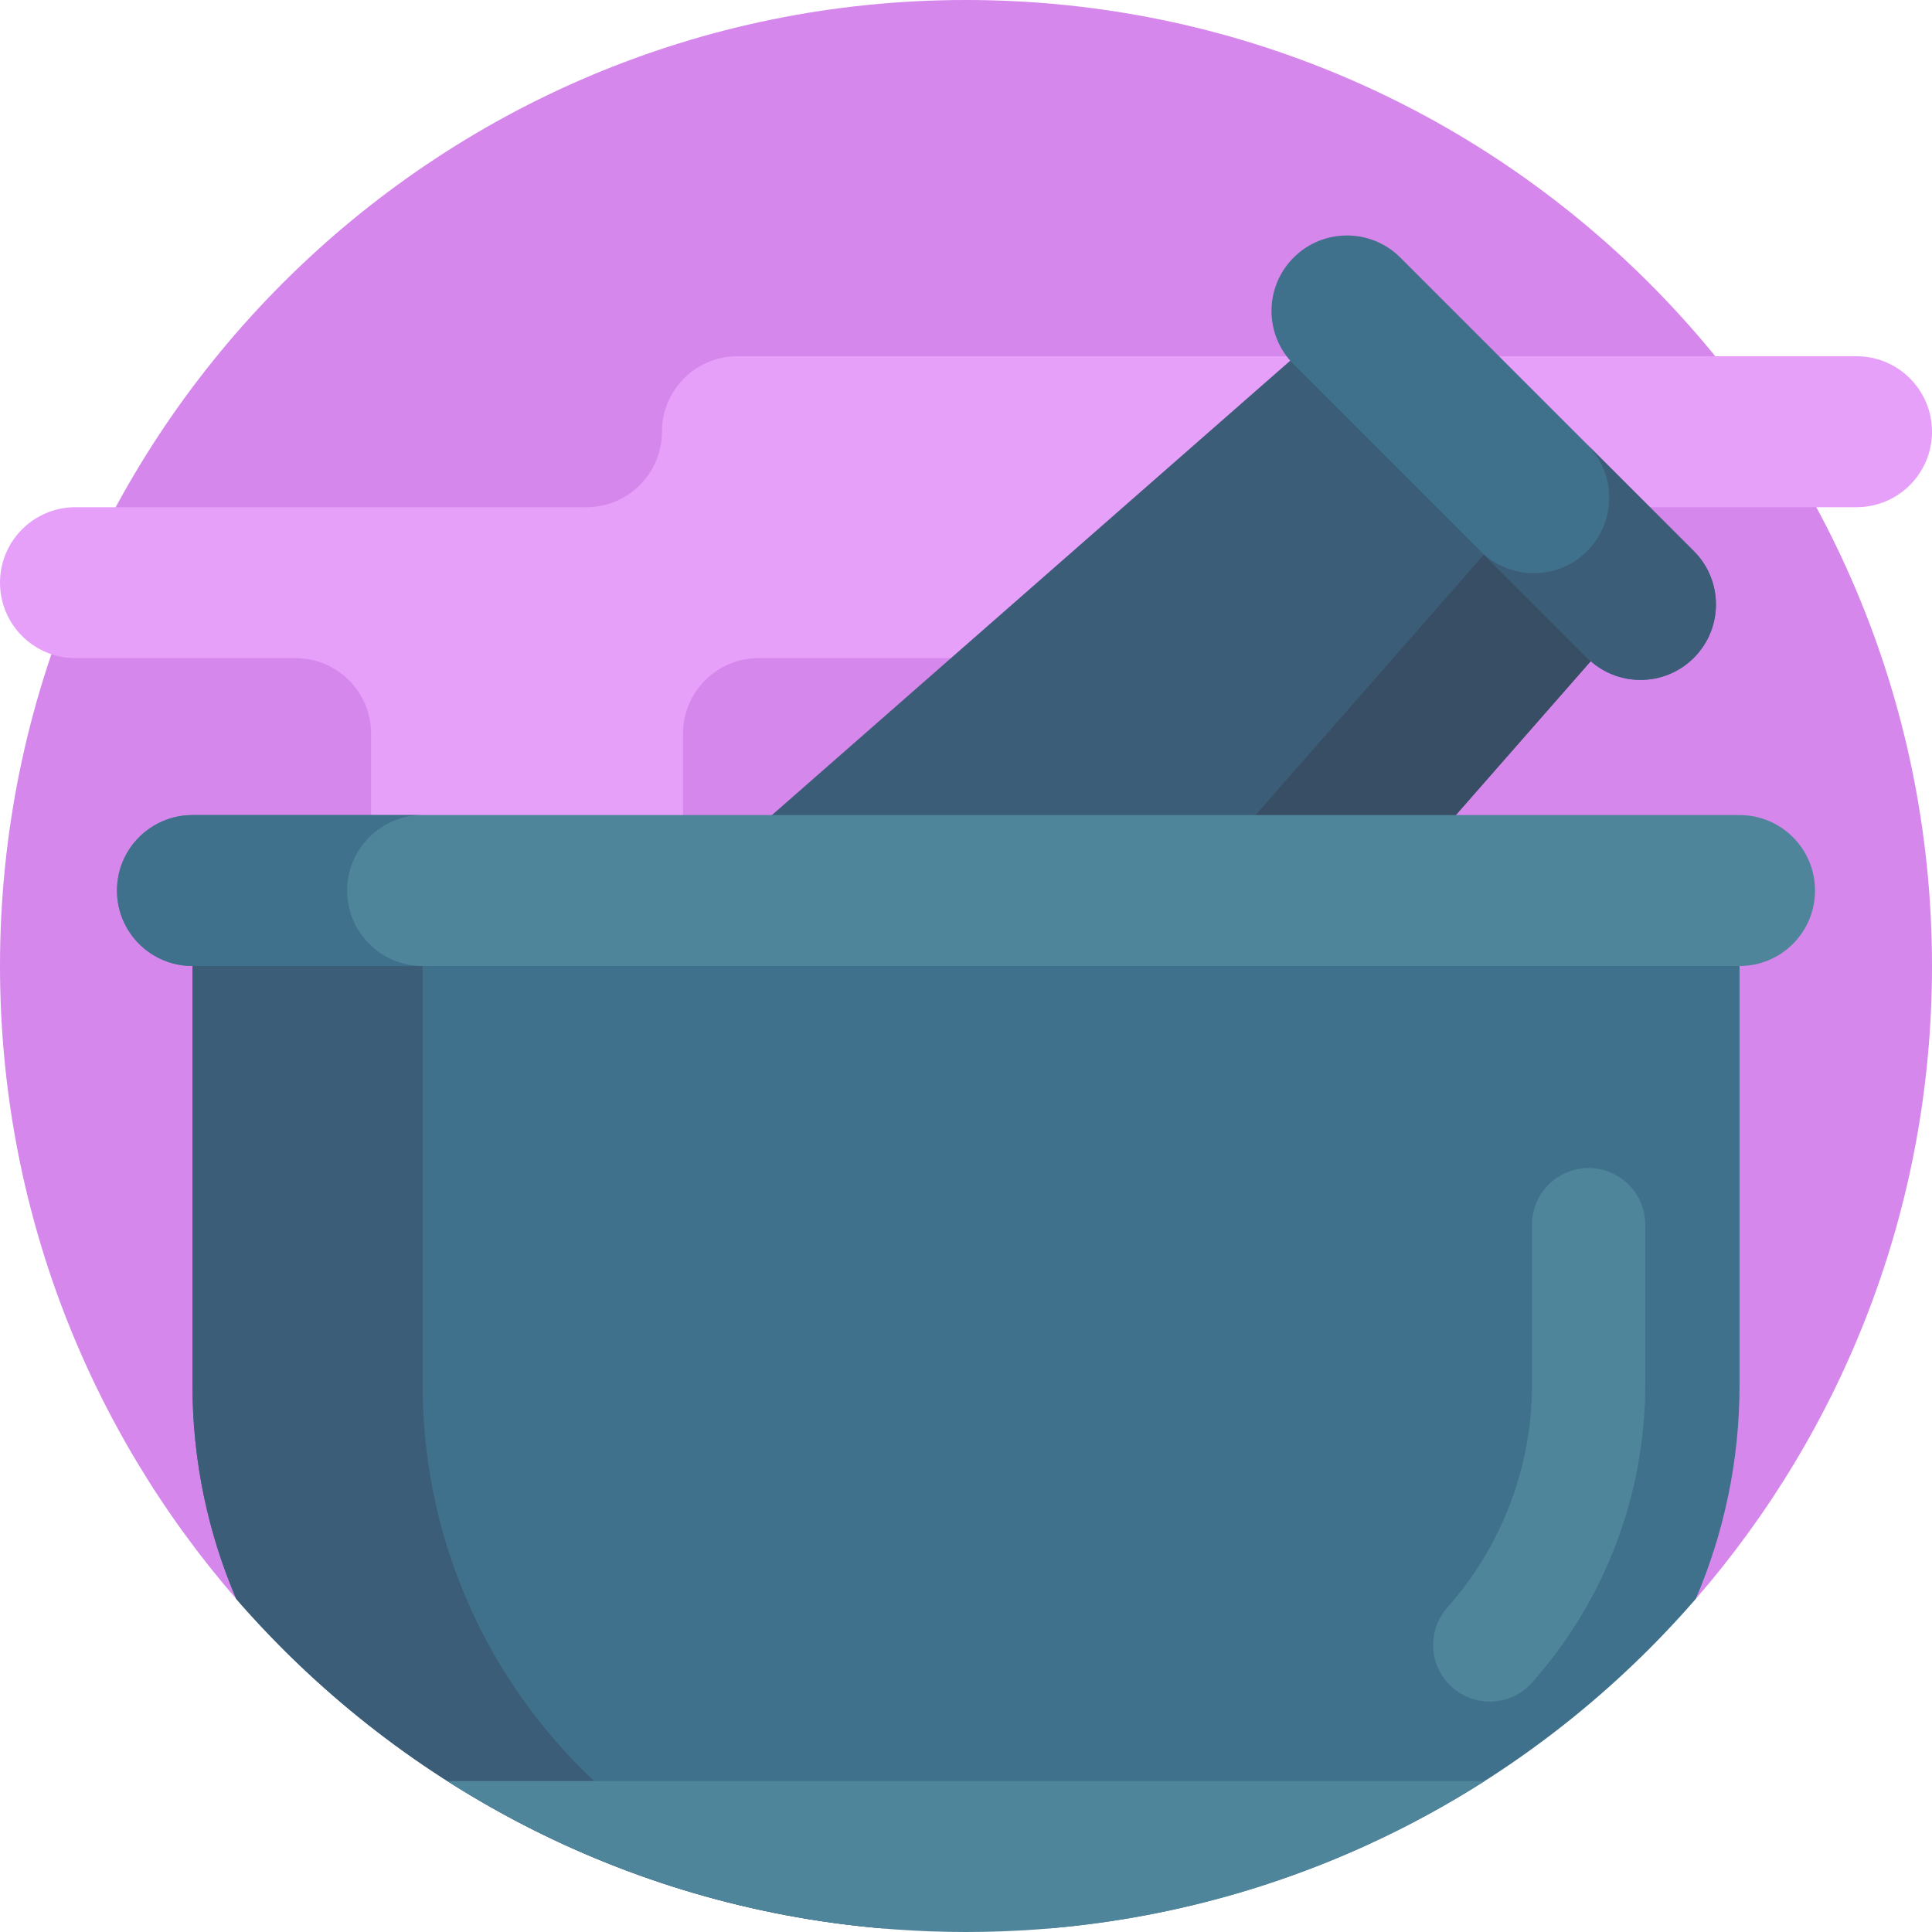 <svg id="Capa_1" enable-background="new 0 0 512 512" height="512" viewBox="0 0 512 512" width="512" xmlns="http://www.w3.org/2000/svg"><path d="m449.375 423.757c39.01-44.929 62.625-103.584 62.625-167.757 0-141.385-114.615-256-256-256s-256 114.615-256 256c0 64.173 23.615 122.828 62.625 167.757z" fill="#d587eb"/><path d="m175.42 114.412c0 11.046-8.954 20-20 20h-135.42c-11.046 0-20 8.954-20 20 0 11.046 8.954 20 20 20h58.337c11.046 0 20 8.954 20 20v34.883h82.674v-34.883c0-11.046 8.954-20 20-20h129.83c11.046 0 20-8.954 20-20 0-11.046 8.954-20 20-20h121.159c11.046 0 20-8.954 20-20 0-11.046-8.954-20-20-20h-296.58c-11.046 0-20 8.954-20 20z" fill="#e6a0fa"/><path d="m127.548 283.532 106.066 106.066 201.13-229.414-77.782-77.782z" fill="#3c5d78"/><path d="m434.744 160.184-201.13 229.414-28.284-28.284 201.13-229.414z" fill="#384e64"/><path d="m420.602 174.326-77.782-77.782c-7.81-7.81-7.81-20.474 0-28.284 7.81-7.81 20.474-7.81 28.284 0l77.782 77.782c7.81 7.81 7.81 20.474 0 28.284-7.81 7.81-20.474 7.81-28.284 0z" fill="#40718c"/><path d="m420.602 146.042c7.81-7.81 7.81-20.474 0-28.284l28.284 28.284c7.81 7.811 7.81 20.474 0 28.284-7.81 7.81-20.474 7.811-28.284 0l-28.284-28.284c7.81 7.81 20.473 7.81 28.284 0z" fill="#3c5d78"/><path d="m461 236h-410v131c0 20.155 4.147 39.34 11.625 56.757 42.316 48.736 102.754 81.301 170.823 87.243h45.104c68.069-5.943 128.507-38.507 170.823-87.243 7.478-17.417 11.625-36.602 11.625-56.757z" fill="#40718c"/><path d="m256 511c-79.529 0-144-64.471-144-144v-131h-61v131c0 20.155 4.147 39.34 11.625 56.757 42.316 48.736 102.754 81.301 170.823 87.243z" fill="#3c5d78"/><path d="m461 216h-410c-11.046 0-20 8.954-20 20 0 11.046 8.954 20 20 20h410c11.046 0 20-8.954 20-20 0-11.046-8.954-20-20-20z" fill="#4f859b"/><path d="m92 236c0-11.046 8.954-20 20-20h-61c-11.046 0-20 8.954-20 20 0 11.046 8.954 20 20 20h61c-11.046 0-20-8.954-20-20z" fill="#40718c"/><g fill="#4f859b"><path d="m394.799 450.939c-3.54 0-7.092-1.245-9.949-3.778-6.197-5.498-6.765-14.979-1.267-21.176 14.456-16.296 22.417-37.244 22.417-58.985v-42.453c0-8.284 6.716-15 15-15s15 6.716 15 15v42.453c0 29.085-10.645 57.104-29.974 78.894-2.964 3.34-7.086 5.045-11.227 5.045z"/><path d="m118.548 472c39.709 25.322 86.865 40 137.452 40s97.743-14.678 137.452-40z"/></g></svg>